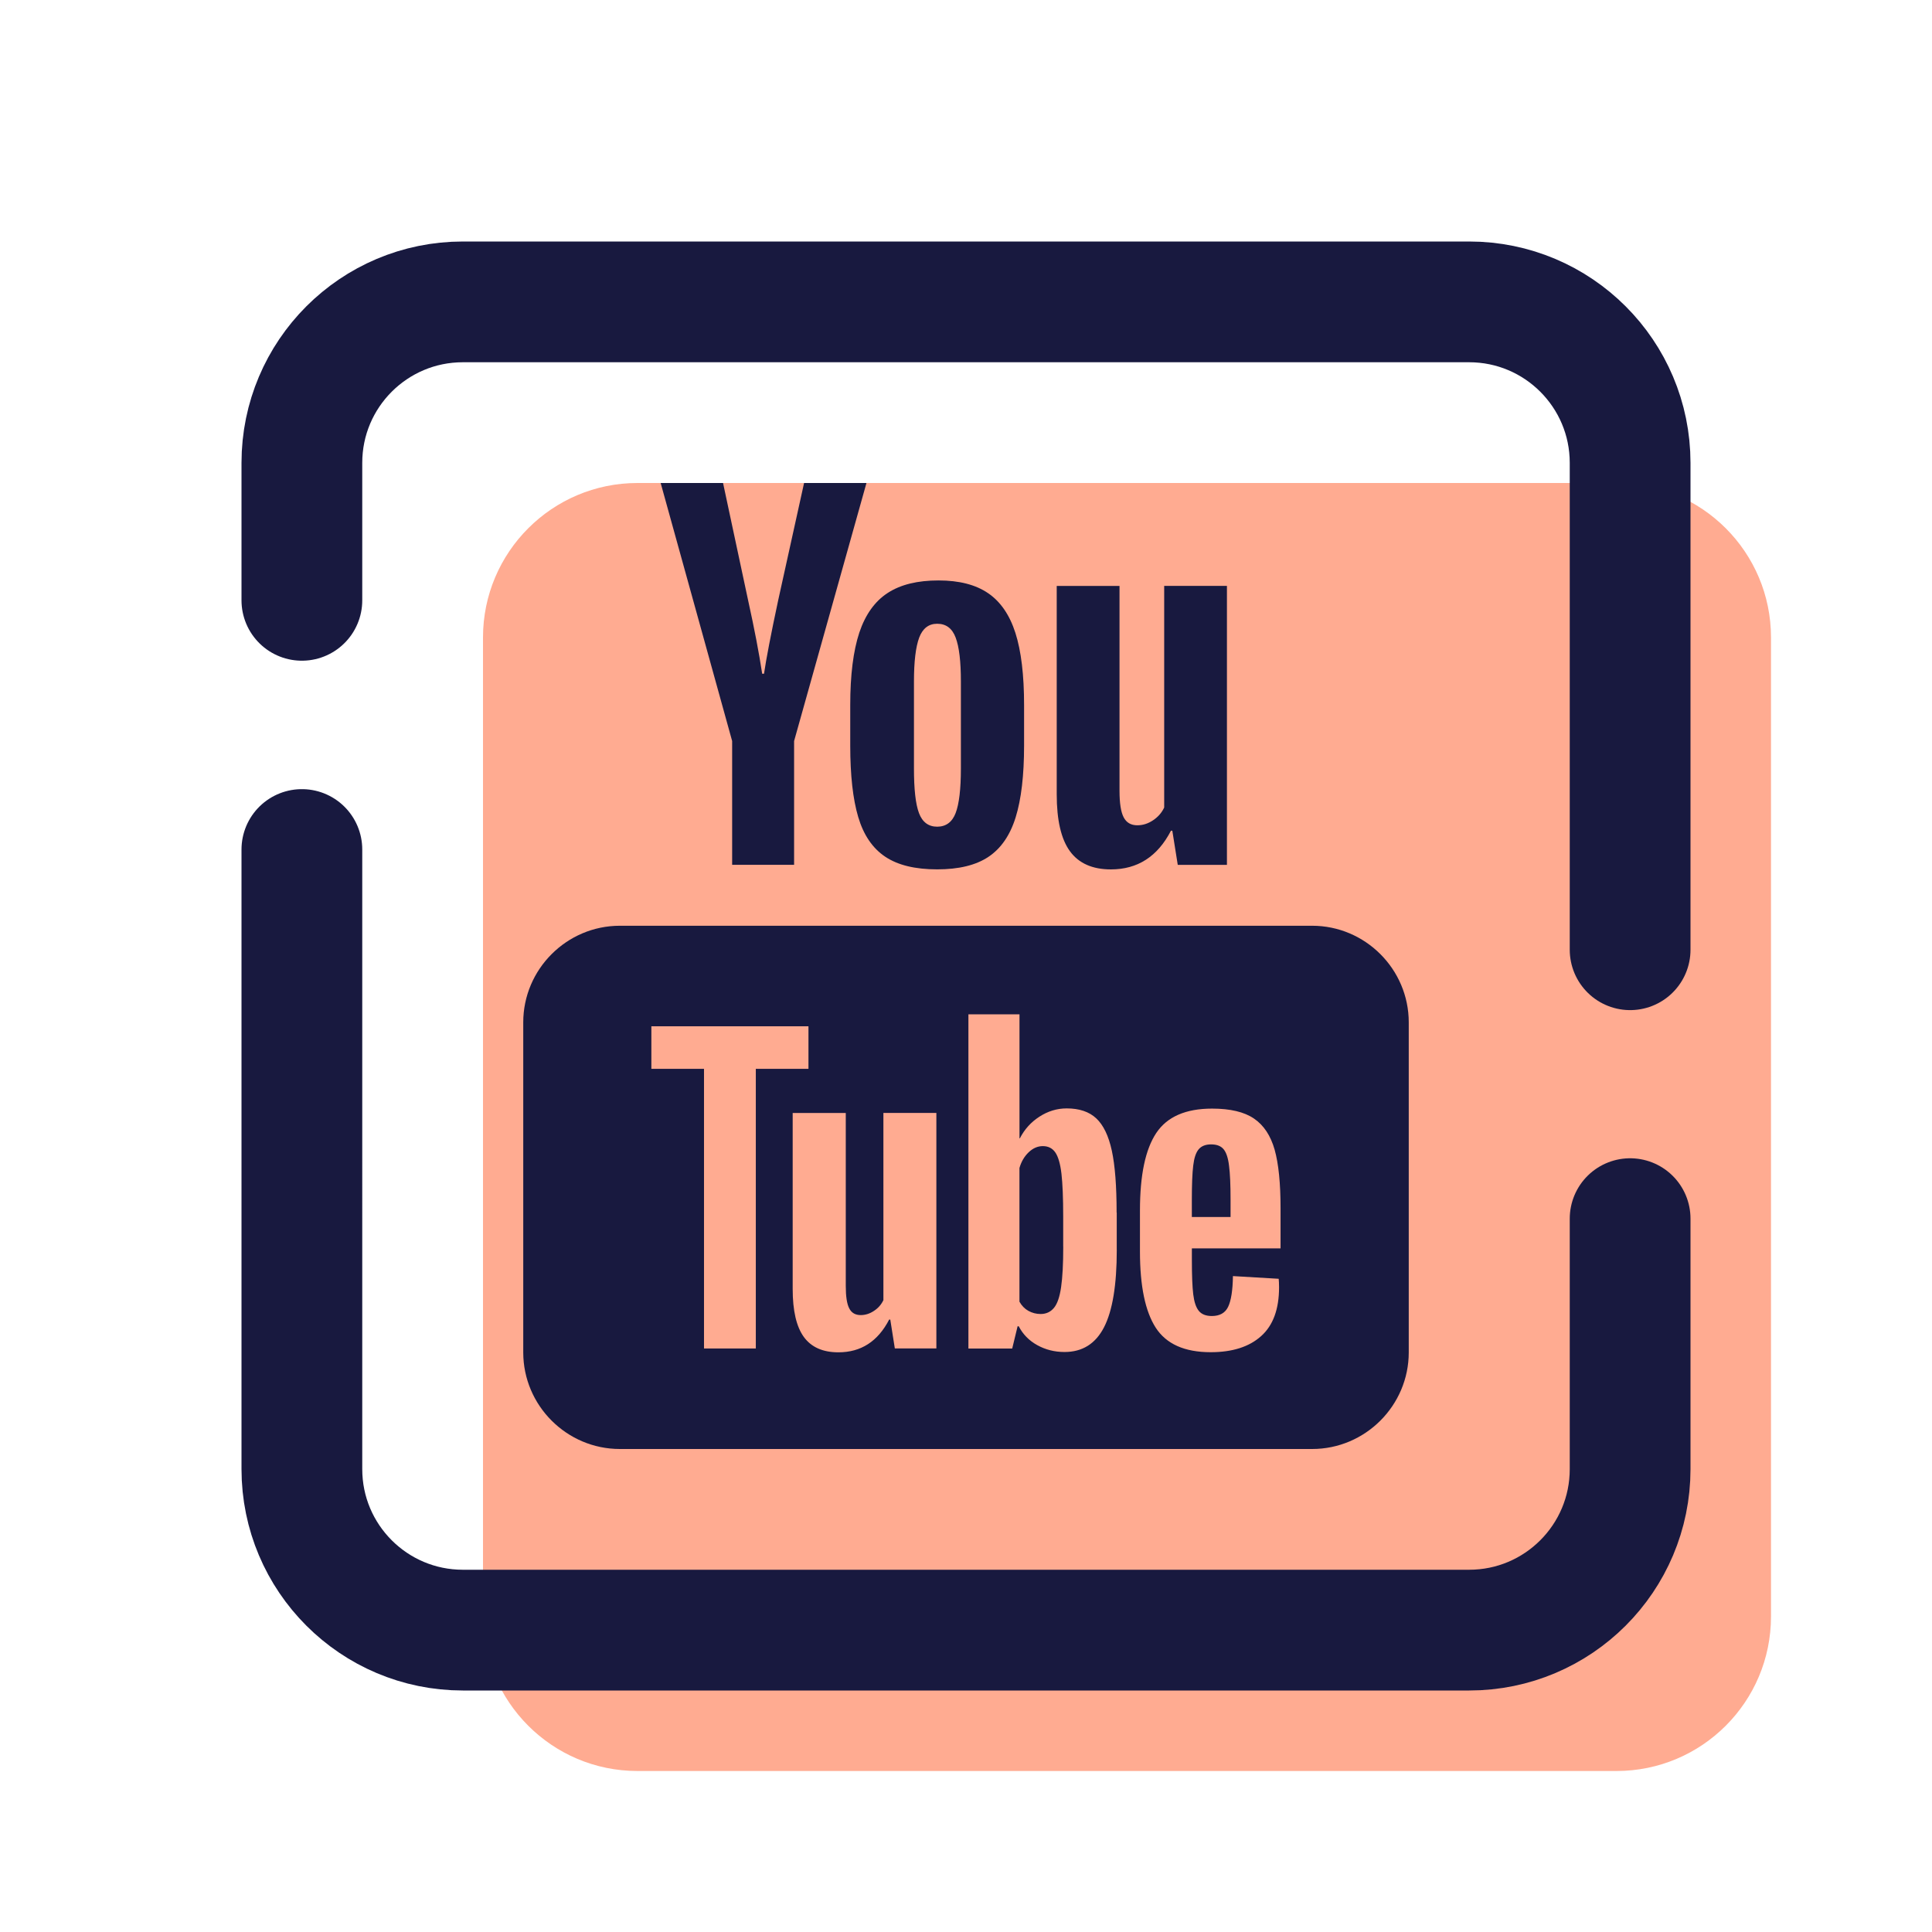 <svg xmlns="http://www.w3.org/2000/svg"  viewBox="0 0 48 48" width="48px" height="48px"><path fill="#ffab91" d="M40.162,44H15.838C13.719,44,12,42.281,12,40.162V15.838C12,13.719,13.719,12,15.838,12h24.323	C42.281,12,44,13.719,44,15.838v24.323C44,42.281,42.281,44,40.162,44z"/><path fill="#18193f" d="M26.253,14.557h1.561v5.088c0,0.309,0.034,0.529,0.103,0.661s0.181,0.198,0.34,0.198	c0.135,0,0.265-0.04,0.39-0.124c0.124-0.082,0.217-0.189,0.277-0.317v-5.507h1.559v6.931h-1.222l-0.135-0.848h-0.034	C28.761,21.28,28.263,21.6,27.6,21.6c-0.459,0-0.799-0.151-1.018-0.452s-0.328-0.772-0.328-1.413v-5.179L26.253,14.557	L26.253,14.557z"/><path fill="#18193f" d="M23.285,20.539c0.217-0.001,0.371-0.113,0.458-0.34c0.086-0.225,0.13-0.595,0.13-1.107v-2.16	c0-0.498-0.043-0.861-0.13-1.091c-0.086-0.231-0.24-0.344-0.459-0.344c-0.211,0-0.36,0.115-0.447,0.344	c-0.086,0.231-0.13,0.594-0.13,1.091v2.16c0,0.513,0.04,0.882,0.124,1.107S23.066,20.539,23.285,20.539z M22.056,14.731	c0.32-0.208,0.74-0.31,1.261-0.31c0.513,0,0.923,0.105,1.233,0.317c0.309,0.211,0.535,0.541,0.678,0.988	c0.143,0.448,0.215,1.046,0.215,1.791v1.007c0,0.74-0.07,1.332-0.209,1.781s-0.366,0.776-0.678,0.984	c-0.312,0.208-0.737,0.31-1.272,0.31c-0.549,0-0.981-0.105-1.295-0.317c-0.313-0.211-0.535-0.539-0.667-0.984	s-0.198-1.037-0.198-1.775v-1.007c0-0.747,0.076-1.345,0.225-1.798C21.5,15.268,21.736,14.938,22.056,14.731z"/><path fill="#18193f" d="M17.964,12l0.621,2.907c0.158,0.715,0.275,1.326,0.351,1.831h0.046	c0.053-0.362,0.169-0.968,0.351-1.82L19.977,12h1.55l-1.798,6.411v3.075H18.19v-3.075L16.414,12H17.964z"/><path fill="#18193f" d="M27.742,30.126c0-0.655-0.039-1.168-0.119-1.538c-0.08-0.369-0.209-0.636-0.386-0.802	s-0.423-0.248-0.734-0.248c-0.243,0-0.468,0.069-0.678,0.205c-0.211,0.136-0.373,0.316-0.487,0.539h-0.009V25.2H24.06v8.304h1.088	l0.134-0.553h0.028c0.103,0.198,0.254,0.354,0.459,0.468c0.204,0.113,0.429,0.171,0.678,0.171c0.445,0,0.772-0.205,0.983-0.616	c0.211-0.41,0.316-1.052,0.316-1.924h-0.001v-0.925L27.742,30.126L27.742,30.126z M26.416,30.975c0,0.427-0.018,0.761-0.053,1.002	c-0.035,0.243-0.093,0.414-0.177,0.516c-0.084,0.101-0.193,0.153-0.333,0.153c-0.109,0-0.209-0.027-0.301-0.077	c-0.092-0.051-0.167-0.127-0.224-0.229v-3.321c0.045-0.158,0.122-0.289,0.229-0.391c0.108-0.103,0.225-0.153,0.352-0.153	c0.135,0,0.238,0.053,0.31,0.157c0.072,0.104,0.124,0.282,0.153,0.531c0.028,0.248,0.043,0.601,0.043,1.06v0.752H26.416z M21.948,32.301c-0.051,0.108-0.128,0.198-0.234,0.267c-0.104,0.07-0.215,0.105-0.329,0.105c-0.135,0-0.229-0.055-0.286-0.167	c-0.058-0.111-0.086-0.297-0.086-0.558v-4.296h-1.319v4.371c0,0.54,0.092,0.938,0.277,1.193c0.185,0.254,0.47,0.382,0.859,0.382	c0.56,0,0.98-0.27,1.261-0.813h0.028l0.113,0.717h1.031h0.001v-5.851h-1.316V32.301z M20.086,25.497h-3.903v1.058h1.308v6.948h1.287	v-6.948h1.308L20.086,25.497z M35,33.6c0,1.32-1.08,2.4-2.4,2.4H15.4c-1.32,0-2.4-1.08-2.4-2.4v-8.2c0-1.32,1.08-2.4,2.4-2.4h17.2	c1.32,0,2.4,1.08,2.4,2.4V33.6z M31.815,31.017v-1.003c0-0.617-0.049-1.1-0.147-1.451c-0.1-0.35-0.27-0.607-0.512-0.772	c-0.243-0.166-0.589-0.248-1.041-0.248c-0.655,0-1.118,0.201-1.388,0.606s-0.405,1.045-0.405,1.924v1.022	c0,0.853,0.13,1.484,0.391,1.89c0.262,0.406,0.717,0.61,1.366,0.61c0.541,0,0.958-0.134,1.255-0.401	c0.297-0.266,0.444-0.671,0.444-1.212c0-0.089-0.004-0.159-0.009-0.211l-1.137-0.067c-0.005,0.356-0.046,0.61-0.119,0.763	s-0.209,0.229-0.405,0.229c-0.146,0-0.254-0.042-0.324-0.128c-0.07-0.085-0.115-0.223-0.138-0.41	c-0.023-0.188-0.034-0.47-0.034-0.845v-0.297h2.2v0.001H31.815z M29.611,30.236v-0.42c0-0.382,0.011-0.667,0.034-0.855	c0.022-0.188,0.066-0.323,0.134-0.405c0.067-0.081,0.17-0.124,0.31-0.124s0.243,0.039,0.31,0.119s0.113,0.216,0.136,0.41	c0.026,0.194,0.038,0.479,0.038,0.855v0.42L29.611,30.236z"/><path fill="none" stroke="#18193f" stroke-linecap="round" stroke-linejoin="round" stroke-width="3" d="M40.5,30.277V36.5	c0,2.209-1.791,4-4,4h-25c-2.209,0-4-1.791-4-4V21.106"/><path fill="none" stroke="#18193f" stroke-linecap="round" stroke-linejoin="round" stroke-width="3" d="M7.5,14.915V11.5	c0-2.209,1.791-4,4-4h25c2.209,0,4,1.791,4,4v12.096"/></svg>